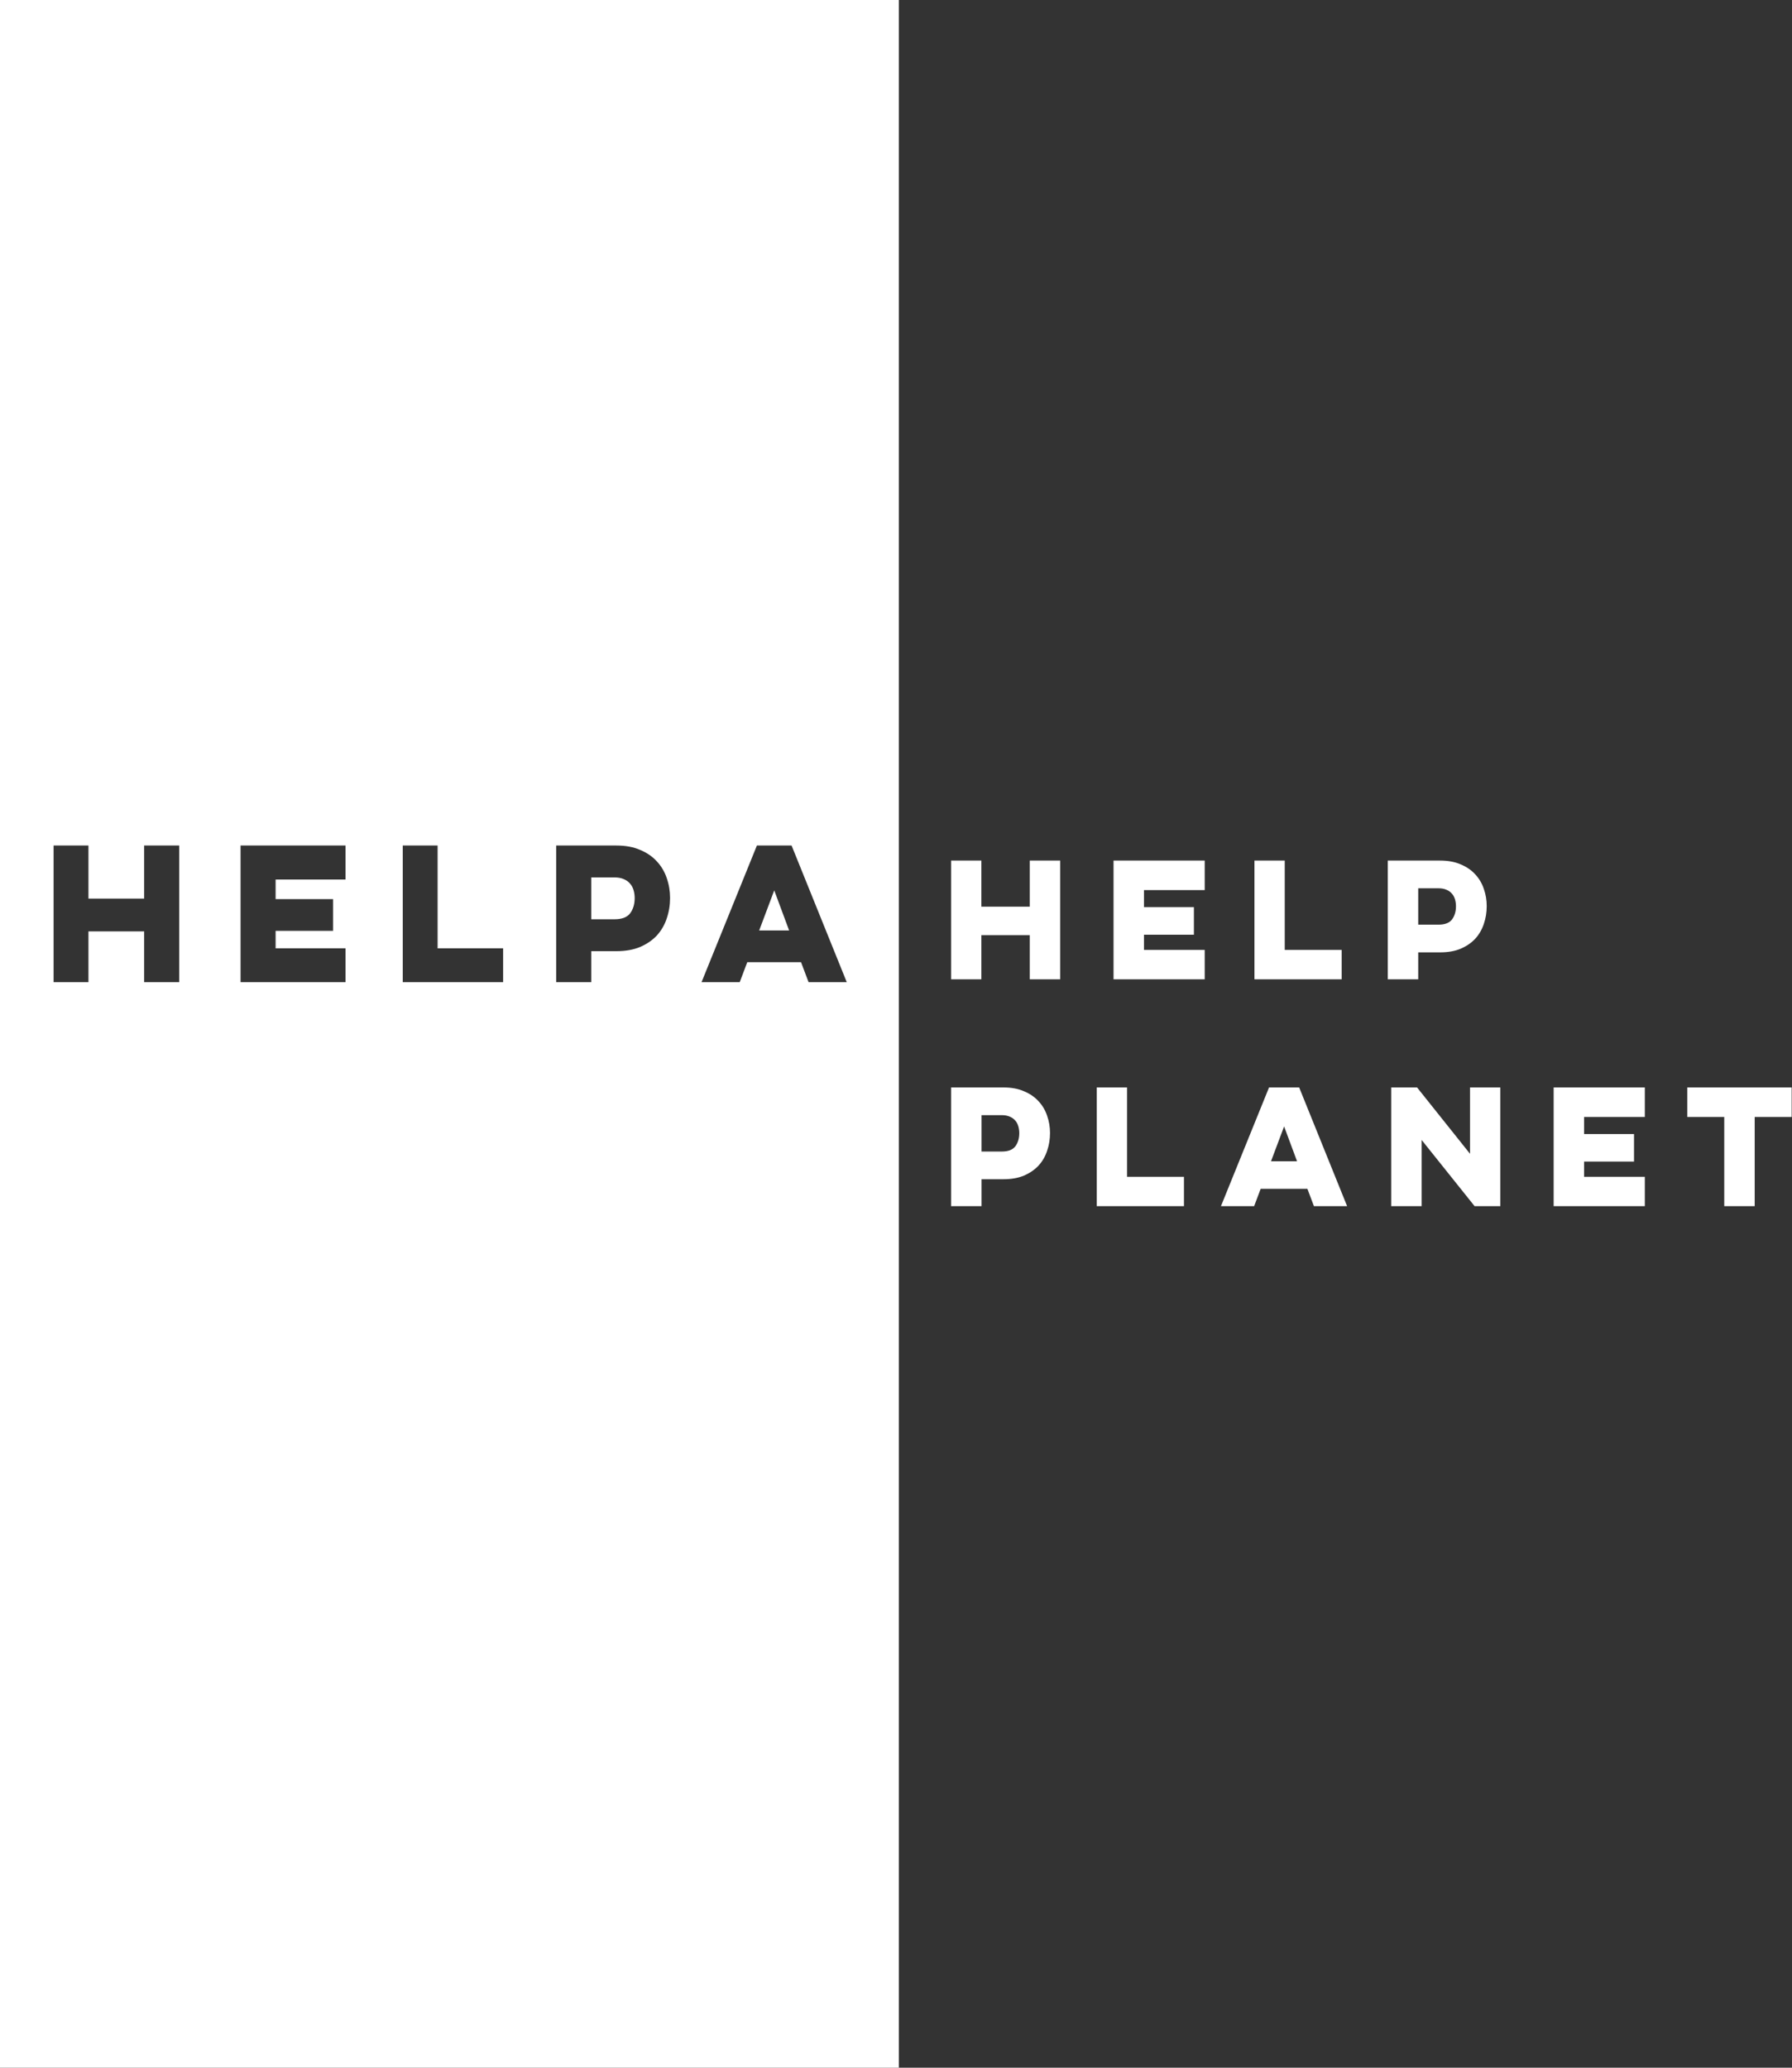 <svg width="624" height="720" viewBox="0 0 624 720" fill="none" xmlns="http://www.w3.org/2000/svg">
<rect x="0" y="0" width="624" height="720" fill="#333333" stroke="none"/>
<path fill-rule="evenodd" clip-rule="evenodd" d="M0 0H313V720H0V0ZM62.397 294.42V342H50.197V324.31H30.799V342H18.66V294.42H30.799V312.903H50.197V294.42H62.397ZM83.77 294.42H120.309V306.254H95.97V313.086H115.978V324.127H95.97V330.227H120.309V342H83.77V294.42ZM140.243 294.42H152.382V330.227H175.196V342H140.243V294.42ZM193.678 294.42H214.662C217.834 294.42 220.579 294.928 222.897 295.945C225.255 296.921 227.207 298.263 228.753 299.971C230.298 301.638 231.437 303.57 232.169 305.766C232.941 307.962 233.328 310.26 233.328 312.659C233.328 315.18 232.941 317.559 232.169 319.796C231.437 322.033 230.298 324.005 228.753 325.713C227.207 327.38 225.255 328.722 222.897 329.739C220.579 330.715 217.834 331.203 214.662 331.203H205.878V342H193.678V294.42ZM205.878 305.522V320.101H213.991C216.553 320.101 218.362 319.41 219.42 318.027C220.477 316.604 221.006 314.835 221.006 312.72C221.006 311.785 220.884 310.89 220.64 310.036C220.396 309.141 219.989 308.369 219.42 307.718C218.85 307.027 218.118 306.498 217.224 306.132C216.329 305.725 215.251 305.522 213.991 305.522H205.878ZM275.64 294.42L294.855 342H281.557L278.934 335.046H260.207L257.584 342H244.286L263.562 294.42H275.64ZM269.601 310.036L264.355 324.005H274.786L269.601 310.036ZM369.181 341V299.66H358.581V315.719H341.727V299.66H331.18V341H341.727V325.63H358.581V341H369.181ZM419.498 299.66H387.751V341H419.498V330.771H398.351V325.471H415.735V315.878H398.351V309.942H419.498V299.66ZM447.365 299.66H436.818V341H467.187V330.771H447.365V299.66ZM501.476 299.66H483.244V341H493.844V331.619H501.476C504.232 331.619 506.617 331.195 508.631 330.347C510.681 329.464 512.377 328.298 513.719 326.849C515.062 325.365 516.051 323.651 516.687 321.708C517.359 319.765 517.694 317.698 517.694 315.507C517.694 313.422 517.359 311.426 516.687 309.518C516.051 307.61 515.062 305.932 513.719 304.483C512.377 302.999 510.681 301.833 508.631 300.985C506.617 300.102 504.232 299.66 501.476 299.66ZM493.844 321.973V309.306H500.893C501.989 309.306 502.925 309.483 503.702 309.836C504.48 310.154 505.116 310.613 505.61 311.214C506.105 311.779 506.458 312.451 506.67 313.228C506.882 313.97 506.988 314.747 506.988 315.56C506.988 317.397 506.529 318.934 505.61 320.171C504.692 321.372 503.119 321.973 500.893 321.973H493.844ZM349.412 378.66H331.18V420H341.78V410.619H349.412C352.168 410.619 354.553 410.195 356.567 409.347C358.616 408.464 360.312 407.298 361.655 405.849C362.998 404.365 363.987 402.651 364.623 400.708C365.294 398.765 365.63 396.698 365.63 394.507C365.63 392.422 365.294 390.426 364.623 388.518C363.987 386.61 362.998 384.932 361.655 383.483C360.312 381.999 358.616 380.833 356.567 379.985C354.553 379.102 352.168 378.66 349.412 378.66ZM341.78 400.973V388.306H348.829C349.924 388.306 350.861 388.483 351.638 388.836C352.415 389.154 353.051 389.613 353.546 390.214C354.041 390.779 354.394 391.451 354.606 392.228C354.818 392.97 354.924 393.747 354.924 394.56C354.924 396.397 354.465 397.934 353.546 399.171C352.627 400.372 351.055 400.973 348.829 400.973H341.78ZM392.45 378.66H381.903V420H412.272V409.771H392.45V378.66ZM469.086 420L452.391 378.66H441.897L425.149 420H436.703L438.982 413.958H455.253L457.532 420H469.086ZM442.586 404.365L447.144 392.228L451.649 404.365H442.586ZM484.435 378.66V420H495.035V396.945L513.479 420H522.436V378.66H511.889V401.768L493.445 378.66H484.435ZM572.753 378.66H541.006V420H572.753V409.771H551.606V404.471H568.99V394.878H551.606V388.942H572.753V378.66ZM623.887 378.66H587.529V388.942H600.408V420H611.008V388.942H623.887V378.66Z" fill="white"/>
</svg>
